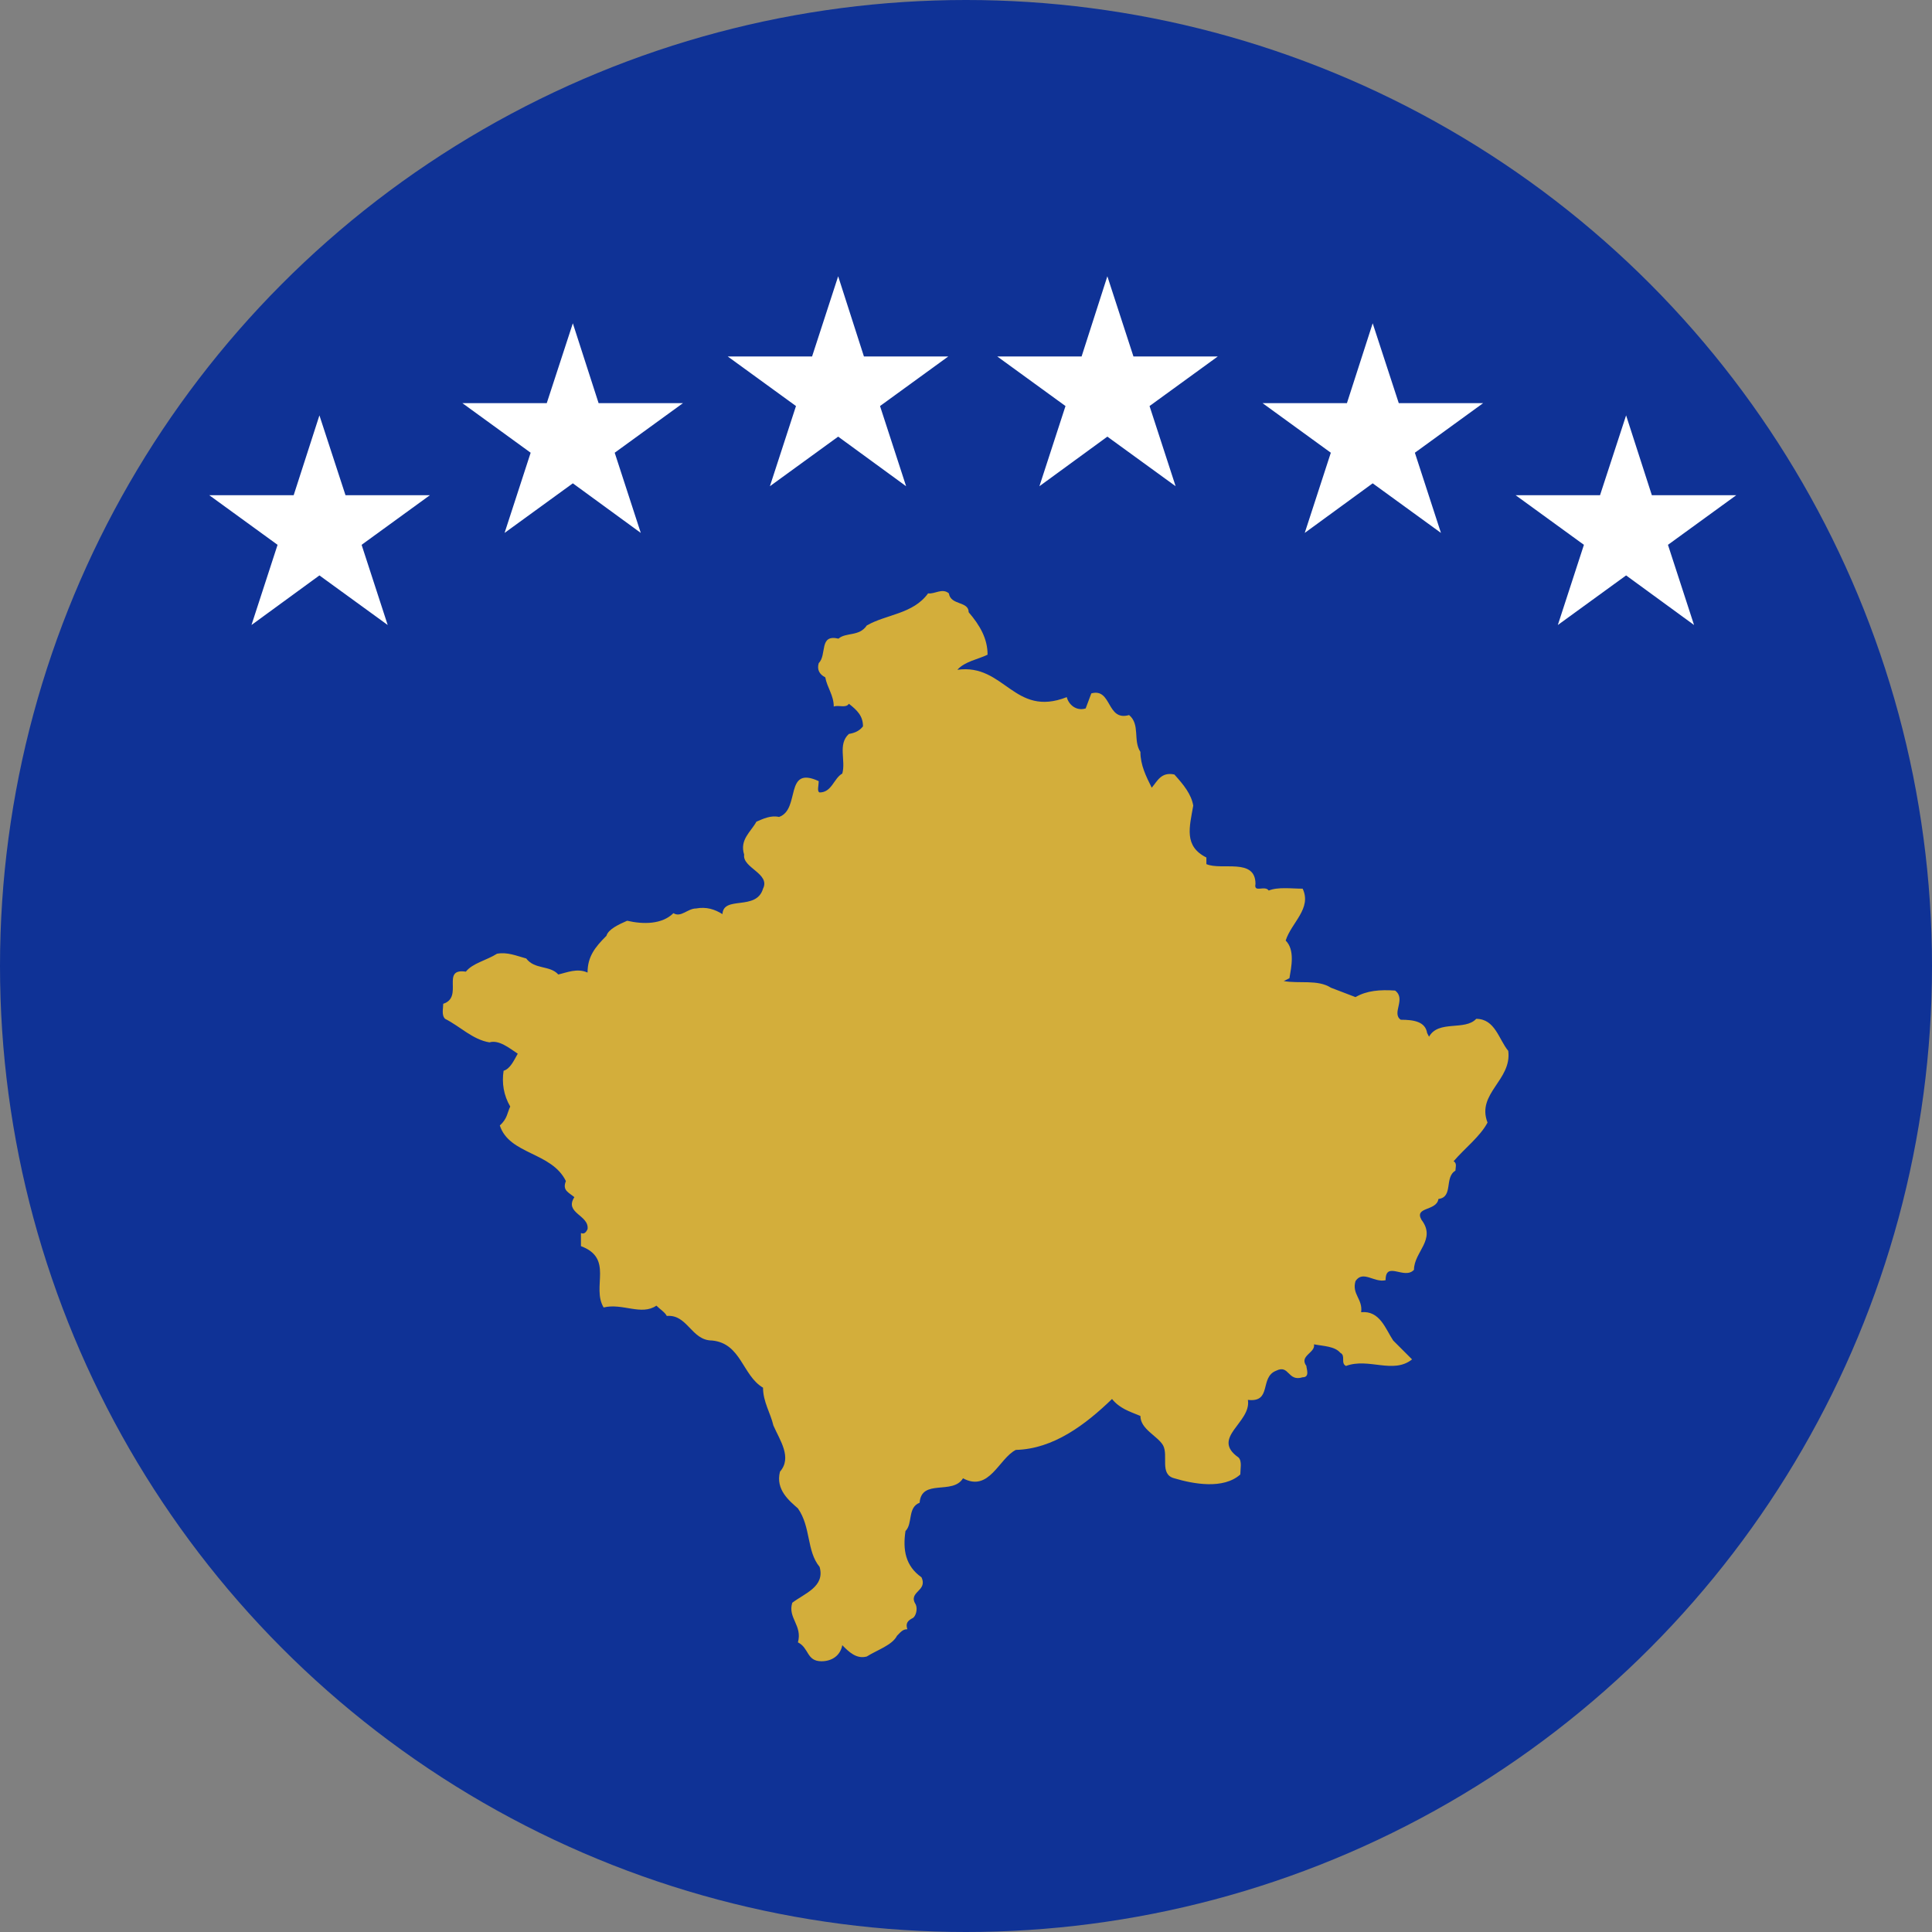 <svg width="120" height="120" viewBox="0 0 120 120" fill="none" xmlns="http://www.w3.org/2000/svg">
<rect x="0" y="0" width="120" height="120" fill="#808080" stroke="none"/>
<circle cx="60" cy="60" r="60" fill="#0F3296"/>
<path d="M60.166 38.027C60.869 38.847 61.34 39.667 61.34 40.664C60.749 40.956 59.934 41.075 59.463 41.602C62.394 41.191 62.977 44.589 66.259 43.3C66.378 43.77 66.849 44.181 67.432 44.003L67.784 43.067C69.07 42.716 68.719 44.824 70.13 44.413C70.833 45 70.363 45.995 70.833 46.701C70.833 47.519 71.185 48.222 71.536 48.925C71.888 48.517 72.12 47.93 72.942 48.106C73.525 48.749 73.996 49.336 74.115 50.039C73.877 51.388 73.525 52.558 74.931 53.261V53.672C75.872 54.083 77.98 53.261 77.98 54.902C77.861 55.488 78.564 54.961 78.802 55.313C79.386 55.077 80.208 55.197 80.91 55.197C81.494 56.427 80.208 57.305 79.856 58.419C80.44 59.002 80.208 60.059 80.089 60.759L79.737 60.935C80.672 61.11 81.845 60.822 82.667 61.349L84.192 61.932C84.895 61.525 85.711 61.462 86.652 61.525C87.355 62.052 86.413 62.93 87.003 63.338C87.826 63.338 88.528 63.458 88.641 64.16L88.76 64.393C89.344 63.338 90.988 64.041 91.691 63.282C92.864 63.282 93.096 64.568 93.68 65.271C93.918 67.091 91.691 67.913 92.393 69.726C91.923 70.605 90.988 71.308 90.285 72.129C90.517 72.249 90.398 72.537 90.398 72.713C89.695 73.127 90.285 74.357 89.344 74.47C89.231 75.236 87.825 74.941 88.29 75.763C89.231 76.993 87.825 77.752 87.825 78.869C87.235 79.515 86.062 78.279 86.062 79.515C85.359 79.691 84.656 78.869 84.192 79.572C83.954 80.394 84.656 80.682 84.543 81.504C85.711 81.385 86.062 82.558 86.533 83.261L87.706 84.434C86.533 85.37 85.008 84.315 83.602 84.842C83.251 84.667 83.602 84.202 83.251 84.027C82.899 83.612 82.197 83.612 81.613 83.499C81.726 84.027 80.672 84.202 81.142 84.842C81.142 85.018 81.374 85.545 80.91 85.545C79.969 85.84 80.088 84.729 79.266 85.137C78.212 85.545 79.034 87.126 77.509 86.95C77.741 88.362 75.169 89.297 76.926 90.527C77.158 90.76 77.038 91.23 77.038 91.582C75.984 92.523 74.114 92.171 72.941 91.82C72 91.582 72.59 90.408 72.238 89.768C71.887 89.178 70.833 88.77 70.833 87.948C70.129 87.659 69.54 87.478 69.07 86.894C67.432 88.475 65.437 90 63.096 90.056C62.042 90.584 61.452 92.698 59.814 91.82C59.171 92.874 57.235 91.82 57.119 93.338C56.357 93.633 56.708 94.631 56.241 95.095C56.065 96.269 56.241 97.266 57.235 97.969C57.646 98.848 56.357 98.848 56.884 99.67C57.003 99.959 56.884 100.372 56.708 100.492C56.357 100.667 56.241 100.843 56.357 101.195C56.065 101.195 55.946 101.37 55.713 101.602C55.418 102.186 54.483 102.481 53.837 102.889C53.194 103.064 52.723 102.6 52.316 102.186C52.196 102.832 51.669 103.184 51.026 103.184C50.088 103.184 50.264 102.362 49.561 102.01C49.853 100.956 48.915 100.492 49.209 99.55C49.972 98.967 51.258 98.553 50.907 97.323C50.088 96.331 50.38 94.863 49.561 93.69C49.034 93.225 48.155 92.523 48.447 91.406C49.209 90.528 48.447 89.473 48.036 88.538C47.861 87.773 47.393 87.07 47.393 86.192C46.103 85.432 46.044 83.437 44.227 83.261C42.938 83.261 42.706 81.623 41.416 81.736C41.297 81.504 41.005 81.329 40.77 81.096C39.835 81.736 38.662 80.921 37.491 81.209C36.729 79.923 38.135 78.166 36.083 77.4V76.585C36.318 76.697 36.434 76.465 36.494 76.346C36.61 75.468 35.029 75.355 35.675 74.357C35.323 74.062 34.913 73.943 35.148 73.359C34.266 71.546 31.631 71.722 31.044 69.902C31.515 69.494 31.515 69.08 31.691 68.729C31.279 68.026 31.163 67.266 31.279 66.507C31.691 66.388 31.923 65.861 32.158 65.447C31.631 65.096 30.987 64.568 30.401 64.744C29.347 64.568 28.584 63.753 27.646 63.282C27.411 63.05 27.53 62.636 27.53 62.347C28.82 61.933 27.355 60.116 28.936 60.352C29.347 59.825 30.225 59.649 30.869 59.238C31.515 59.122 32.042 59.357 32.685 59.533C33.212 60.233 34.15 59.941 34.677 60.527C35.204 60.408 35.851 60.116 36.494 60.408C36.494 59.413 36.962 58.827 37.667 58.124C37.783 57.716 38.426 57.421 38.954 57.189C39.951 57.421 41.122 57.421 41.828 56.718C42.295 57.013 42.706 56.427 43.233 56.427C43.876 56.307 44.403 56.483 44.874 56.778C44.931 55.605 46.982 56.602 47.393 55.197C47.861 54.258 46.104 53.907 46.22 53.085C45.928 52.147 46.631 51.68 46.982 51.036C47.393 50.861 47.861 50.626 48.388 50.742C49.737 50.274 48.683 47.519 50.851 48.517C50.851 48.809 50.732 49.16 50.907 49.22C51.669 49.22 51.786 48.341 52.316 48.047C52.548 47.228 52.021 46.23 52.724 45.587C53.075 45.527 53.37 45.411 53.602 45.116C53.602 44.473 53.251 44.122 52.724 43.711C52.548 44.004 52.081 43.77 51.786 43.886C51.786 43.184 51.378 42.716 51.259 42.07C50.907 41.894 50.731 41.602 50.851 41.191C51.378 40.664 50.851 39.375 52.081 39.667C52.548 39.259 53.37 39.55 53.838 38.848C55.068 38.145 56.708 38.145 57.646 36.855C58.057 36.915 58.525 36.504 58.936 36.855C59.052 37.618 60.166 37.323 60.166 38.027Z" fill="#D3AE3B"/>
<path d="M52.06 17.16L53.66 22.14H58.9L54.66 25.22L56.28 30.2L52.06 27.12L47.82 30.2L49.44 25.22L45.2 22.14H50.44L52.06 17.16Z" fill="white"/>
<path d="M68.78 17.16L70.4 22.14H75.64L71.4 25.22L73.02 30.2L68.78 27.12L64.56 30.2L66.18 25.22L61.94 22.14H67.18L68.78 17.16Z" fill="white"/>
<path d="M85.26 20.08L86.88 25.04H92.12L87.88 28.12L89.5 33.1L85.26 30.02L81.04 33.1L82.66 28.12L78.42 25.04H83.66L85.26 20.08Z" fill="white"/>
<path d="M102.6 30.76L101 25.8L99.38 30.76H94.14L98.38 33.84L96.76 38.82L101 35.74L105.22 38.82L103.6 33.84L107.84 30.76H102.6Z" fill="white"/>
<path d="M37.18 25.04L35.58 20.08L33.96 25.04H28.72L32.96 28.12L31.34 33.1L35.58 30.02L39.8 33.1L38.18 28.12L42.42 25.04H37.18Z" fill="white"/>
<path d="M19.84 25.8L21.46 30.76H26.7L22.46 33.84L24.08 38.82L19.84 35.74L15.62 38.82L17.24 33.84L13 30.76H18.24L19.84 25.8Z" fill="white"/>
</svg>
